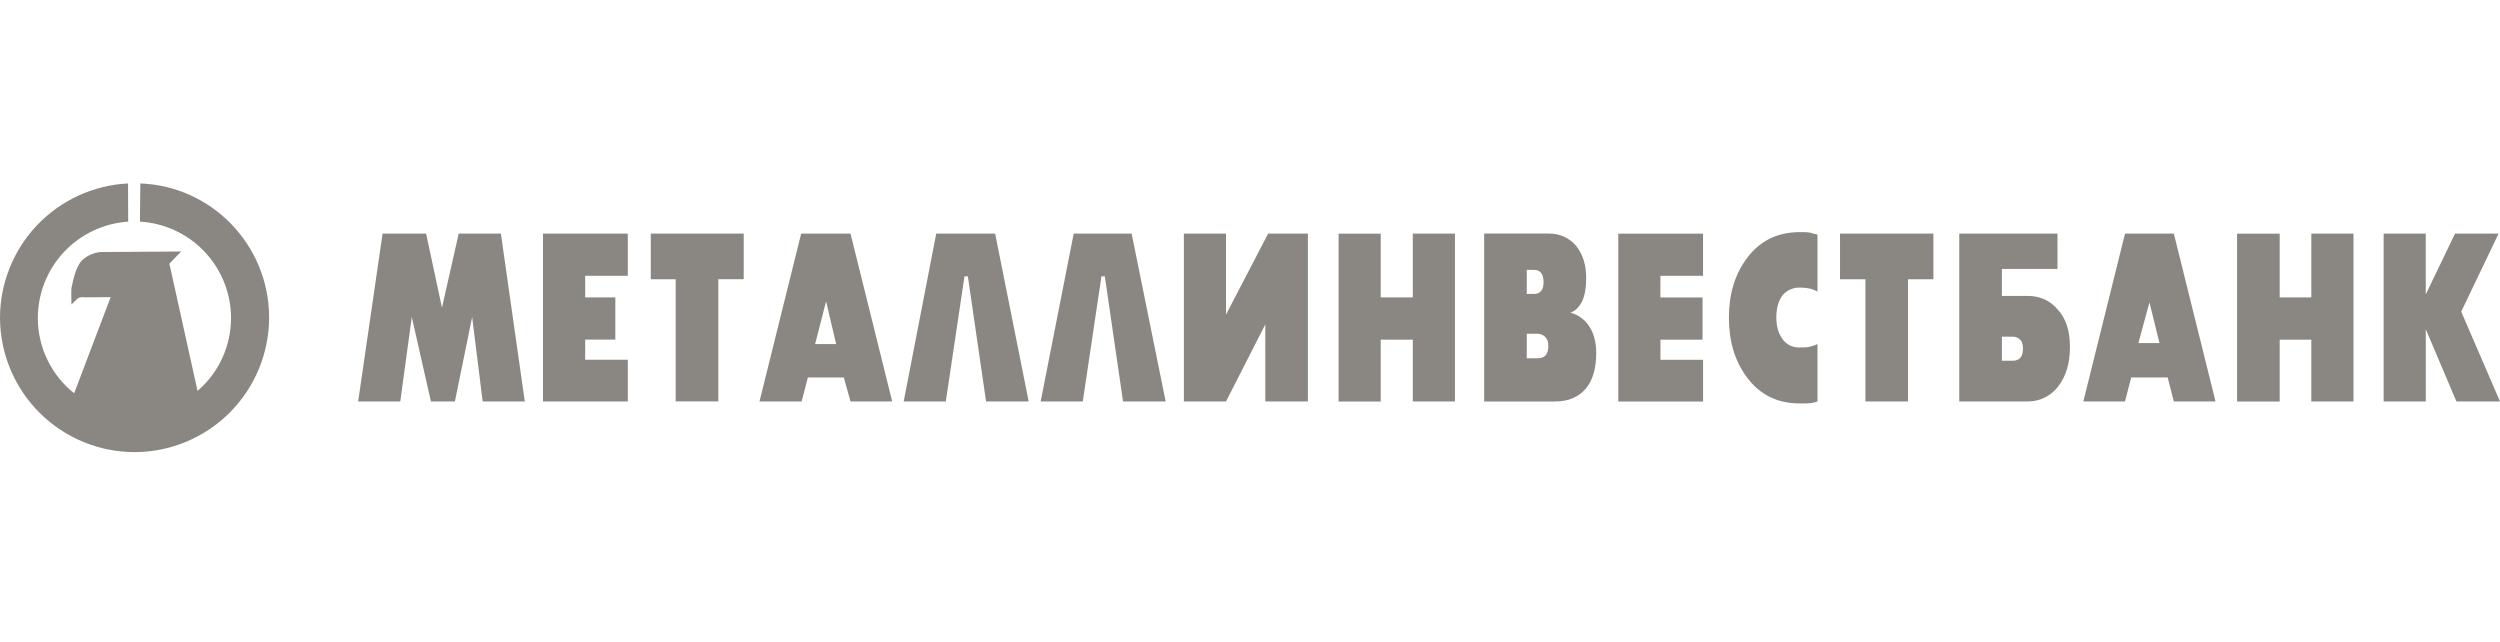 <svg width="148" height="38" viewBox="0 0 148 38" fill="none" xmlns="http://www.w3.org/2000/svg">
<path d="M28.574 23.767L27.951 18.769L26.929 23.767H25.511L24.377 18.769L23.697 23.767H21.203L22.648 13.83H25.226L26.164 18.216L27.156 13.828H29.652L31.068 23.767H28.574V23.767ZM37.166 13.83V16.326H34.643V17.607H36.428V20.105H34.643V21.297H37.166V23.767H32.144V13.83H37.166ZM38.526 13.83H44.028V16.529H42.525V23.764H40V16.531H38.526V13.828V13.83V13.83ZM44.962 23.767L47.429 13.83H50.35L52.818 23.767H50.35L49.952 22.344H47.827L47.458 23.767H44.962V23.767ZM49.499 20.366L48.905 17.84L48.254 20.37H49.501L49.499 20.366V20.366ZM58.913 13.83L60.898 23.767H58.375L57.297 16.358H57.097L55.992 23.767H53.498L55.425 13.83H58.913V13.83ZM66.993 13.83L69.007 23.767H66.484L65.406 16.358H65.206L64.101 23.767H61.607L63.563 13.83H66.993ZM77.428 13.83V23.767H74.905V19.205L72.58 23.767H70.085V13.83H72.58V18.623L75.074 13.828H77.428V13.83V13.83ZM81.738 13.83V17.607H83.638V13.828H86.133V23.767H83.638V20.108H81.738V23.769H79.244V13.832H81.738V13.83ZM91.69 13.83C91.997 13.821 92.302 13.882 92.581 14.008C92.861 14.133 93.109 14.32 93.307 14.555C93.702 15.048 93.902 15.688 93.902 16.444C93.902 17.053 93.818 17.518 93.646 17.867C93.475 18.187 93.251 18.42 92.966 18.507C93.404 18.623 93.786 18.891 94.044 19.263C94.356 19.699 94.496 20.252 94.496 20.89C94.496 21.793 94.298 22.517 93.873 23.013C93.42 23.535 92.824 23.769 92.03 23.769H87.862V13.825H91.69V13.83ZM90.385 15.977V17.402H90.812C91.179 17.402 91.379 17.171 91.379 16.706C91.379 16.211 91.179 15.977 90.812 15.977H90.385ZM90.385 19.756V21.21H91.037C91.437 21.21 91.662 20.977 91.662 20.483C91.662 20.252 91.606 20.076 91.492 19.961C91.373 19.836 91.209 19.762 91.037 19.756H90.385V19.756ZM100.82 13.828V16.329H98.297V17.609H100.791V20.108H98.299V21.299H100.822V23.769H95.803V13.832H100.822L100.82 13.828V13.828ZM106.549 17.027C106.347 17.019 106.147 17.06 105.964 17.145C105.782 17.231 105.622 17.358 105.5 17.518C105.27 17.838 105.159 18.274 105.159 18.798C105.159 19.292 105.27 19.727 105.526 20.076C105.641 20.238 105.795 20.368 105.974 20.454C106.153 20.541 106.351 20.581 106.549 20.57C106.831 20.57 107.031 20.57 107.171 20.512C107.34 20.483 107.482 20.423 107.595 20.368V23.769C107.54 23.798 107.398 23.827 107.256 23.855C107.116 23.884 106.86 23.884 106.549 23.884C105.244 23.884 104.192 23.391 103.401 22.315C102.692 21.355 102.352 20.192 102.352 18.798C102.352 17.431 102.692 16.268 103.401 15.308C104.165 14.263 105.215 13.741 106.549 13.741C106.775 13.741 106.971 13.741 107.142 13.77C107.313 13.828 107.453 13.859 107.595 13.886V17.258C107.484 17.2 107.34 17.142 107.256 17.111C107.025 17.053 106.787 17.024 106.549 17.027V17.027ZM108.929 13.828H114.458V16.531H112.955V23.767H110.432V16.531H108.929V13.828V13.828ZM118.512 17.518H120.044C120.753 17.518 121.349 17.78 121.8 18.305C122.312 18.856 122.54 19.583 122.54 20.541C122.54 21.501 122.312 22.286 121.829 22.897C121.619 23.17 121.348 23.39 121.039 23.541C120.729 23.692 120.388 23.769 120.044 23.767H115.989V13.83H121.803V15.92H118.512V17.52V17.518V17.518ZM118.512 19.932V21.355H119.137C119.562 21.355 119.759 21.123 119.759 20.63C119.759 20.397 119.704 20.221 119.591 20.105C119.531 20.046 119.46 20 119.383 19.97C119.304 19.94 119.221 19.927 119.137 19.932H118.512ZM123.334 23.767L125.801 13.83H128.691L131.159 23.767H128.691L128.325 22.344H126.169L125.799 23.767H123.332H123.334V23.767ZM127.842 20.31L127.247 17.898L126.593 20.31H127.842V20.31ZM134.958 13.828V17.607H136.83V13.828H139.326V23.767H136.83V20.108H134.958V23.769H132.435V13.832H134.958V13.828ZM143.605 13.828V17.431L145.337 13.83H147.916L145.704 18.449L148 23.767H145.421L143.607 19.494V23.767H141.111V13.83H143.607L143.605 13.828V13.828ZM8.307 10.86C12.531 11.016 15.905 14.492 15.932 18.754C15.941 20.863 15.115 22.891 13.633 24.392C12.151 25.894 10.134 26.747 8.025 26.765C5.914 26.778 3.884 25.954 2.379 24.473C0.875 22.991 0.019 20.974 8.35866e-05 18.863C-0.009 16.81 0.773 14.832 2.185 13.341C3.597 11.851 5.53 10.962 7.58 10.86L7.589 13.121C6.134 13.217 4.77 13.865 3.776 14.931C2.782 15.998 2.232 17.404 2.239 18.863C2.245 19.713 2.442 20.551 2.814 21.316C3.186 22.081 3.725 22.753 4.39 23.282L6.551 17.591L5.051 17.602C5.051 17.602 4.755 17.542 4.586 17.682L4.23 18.025C4.23 18.025 4.201 17.087 4.244 16.989C4.286 16.869 4.406 15.928 4.824 15.448C5.246 14.986 5.92 14.921 5.92 14.921L10.721 14.888L10.028 15.611L11.695 23.142C12.322 22.603 12.824 21.934 13.166 21.182C13.508 20.429 13.683 19.611 13.678 18.785C13.665 17.333 13.1 15.94 12.099 14.889C11.098 13.837 9.735 13.205 8.285 13.121L8.307 10.86ZM6.473 15.553C6.618 15.553 6.74 15.664 6.74 15.802C6.74 15.937 6.622 16.051 6.478 16.051C6.331 16.053 6.211 15.942 6.211 15.806C6.211 15.666 6.327 15.555 6.473 15.553Z" fill="#8A8782"/>
</svg>
